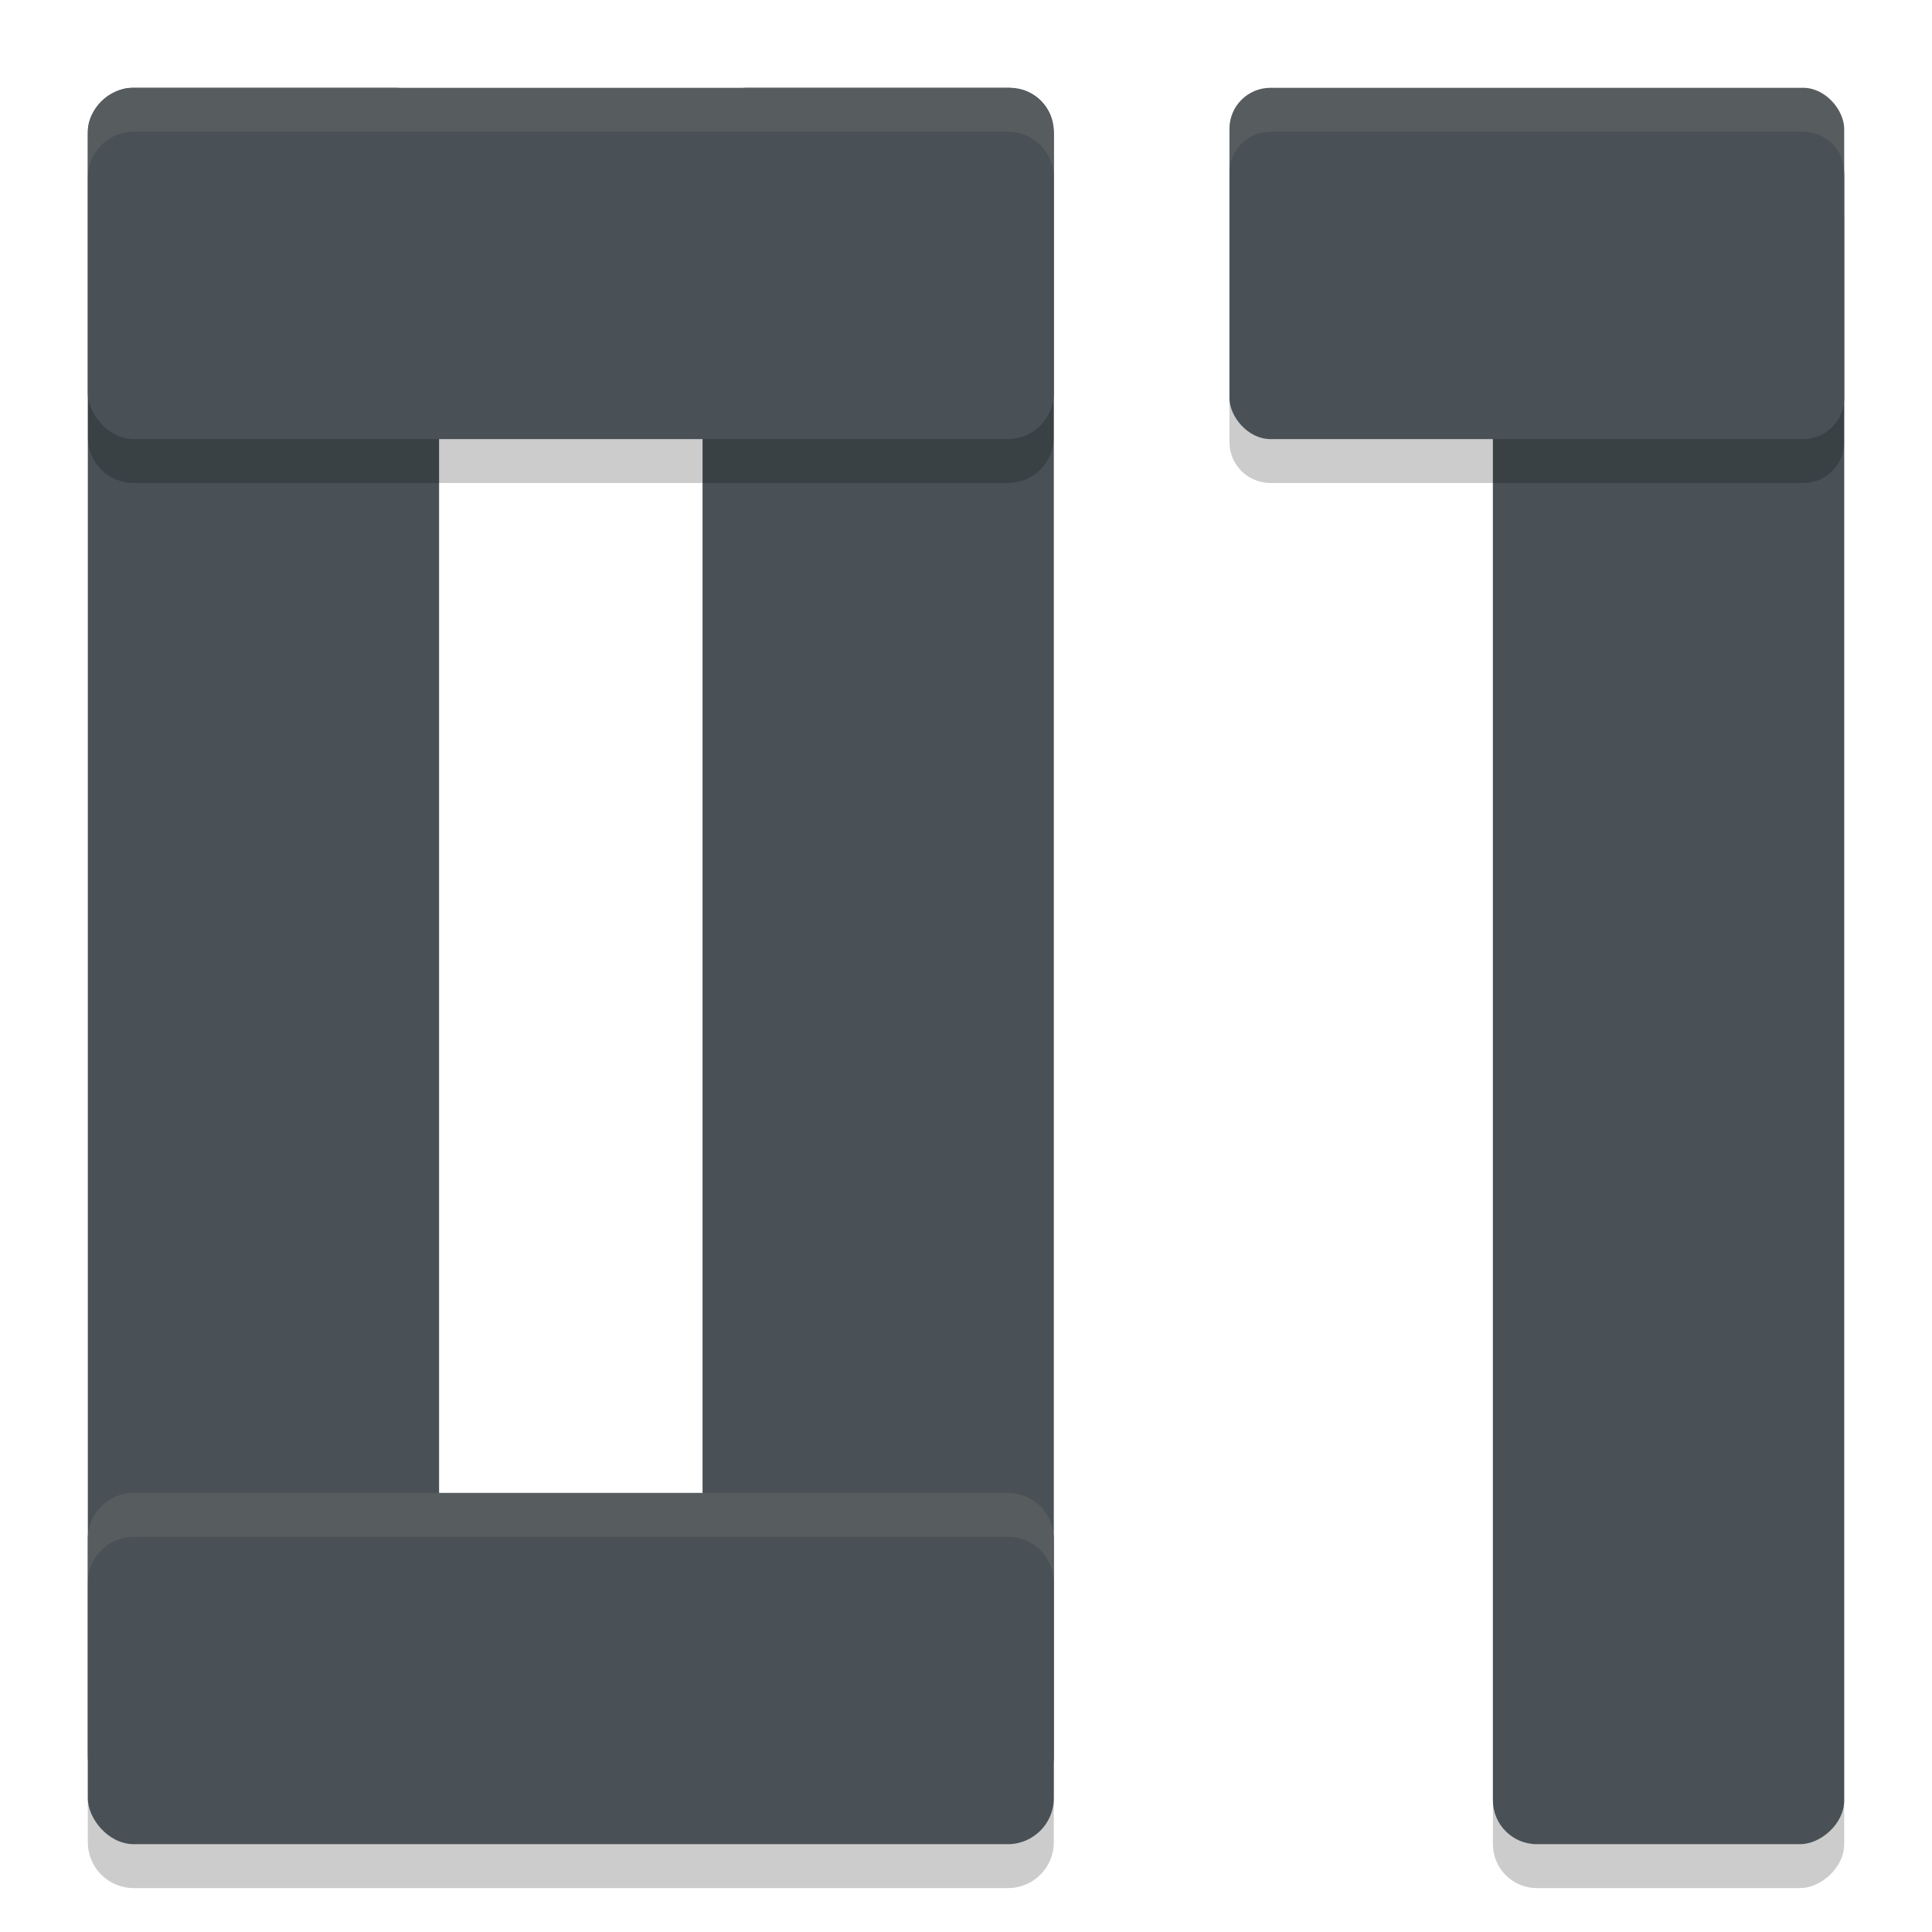 <svg xmlns="http://www.w3.org/2000/svg" width="22" height="22" version="1">
 <rect style="opacity:0.2" width="19.5" height="4" x="2" y="-21" rx=".5" transform="rotate(90)"/>
 <rect style="fill:#495156" width="19.5" height="4" x="1.5" y="-21" rx=".5" transform="rotate(90)"/>
 <rect style="fill:#495156" width="19.5" height="4" x="1" y="-5" rx=".5" transform="rotate(90)"/>
 <rect style="fill:#495156" width="19.5" height="4" x="1" y="-12" rx=".5" transform="rotate(90)"/>
 <path style="opacity:0.2" d="M 1.523,1.5 C 1.233,1.5 1,1.733 1,2.023 v 2.953 C 1,5.267 1.233,5.5 1.523,5.5 H 11.477 C 11.767,5.5 12,5.267 12,4.977 V 2.023 C 12,1.733 11.767,1.5 11.477,1.5 Z m 12.943,0 C 14.208,1.5 14,1.708 14,1.967 V 5.033 C 14,5.292 14.208,5.5 14.467,5.5 h 6.066 C 20.792,5.5 21,5.292 21,5.033 V 1.967 C 21,1.708 20.792,1.5 20.533,1.5 Z M 1.523,17.5 C 1.233,17.5 1,17.733 1,18.023 v 2.953 C 1,21.267 1.233,21.5 1.523,21.5 H 11.477 C 11.767,21.5 12,21.267 12,20.977 V 18.023 C 12,17.733 11.767,17.5 11.477,17.5 Z"/>
 <rect style="fill:#495156" width="11" height="4" x="1" y="1" rx=".524"/>
 <rect style="fill:#495156" width="7" height="4" x="14" y="1" rx=".467"/>
 <rect style="fill:#495156" width="11" height="4" x="1" y="17" rx=".524"/>
 <path style="opacity:0.1;fill:#d3c6aa" d="M 1.523,1 C 1.233,1 1,1.233 1,1.523 v 0.5 C 1,1.733 1.233,1.5 1.523,1.5 H 11.477 C 11.767,1.5 12,1.733 12,2.023 v -0.5 C 12,1.233 11.767,1 11.477,1 Z M 14.467,1 C 14.208,1 14,1.208 14,1.467 v 0.5 C 14,1.708 14.208,1.5 14.467,1.5 h 6.066 C 20.792,1.5 21,1.708 21,1.967 v -0.5 C 21,1.208 20.792,1 20.533,1 Z M 1.523,17 C 1.233,17 1,17.233 1,17.523 v 0.5 C 1,17.733 1.233,17.5 1.523,17.5 H 11.477 C 11.767,17.5 12,17.733 12,18.023 v -0.5 C 12,17.233 11.767,17 11.477,17 Z"/>
</svg>
